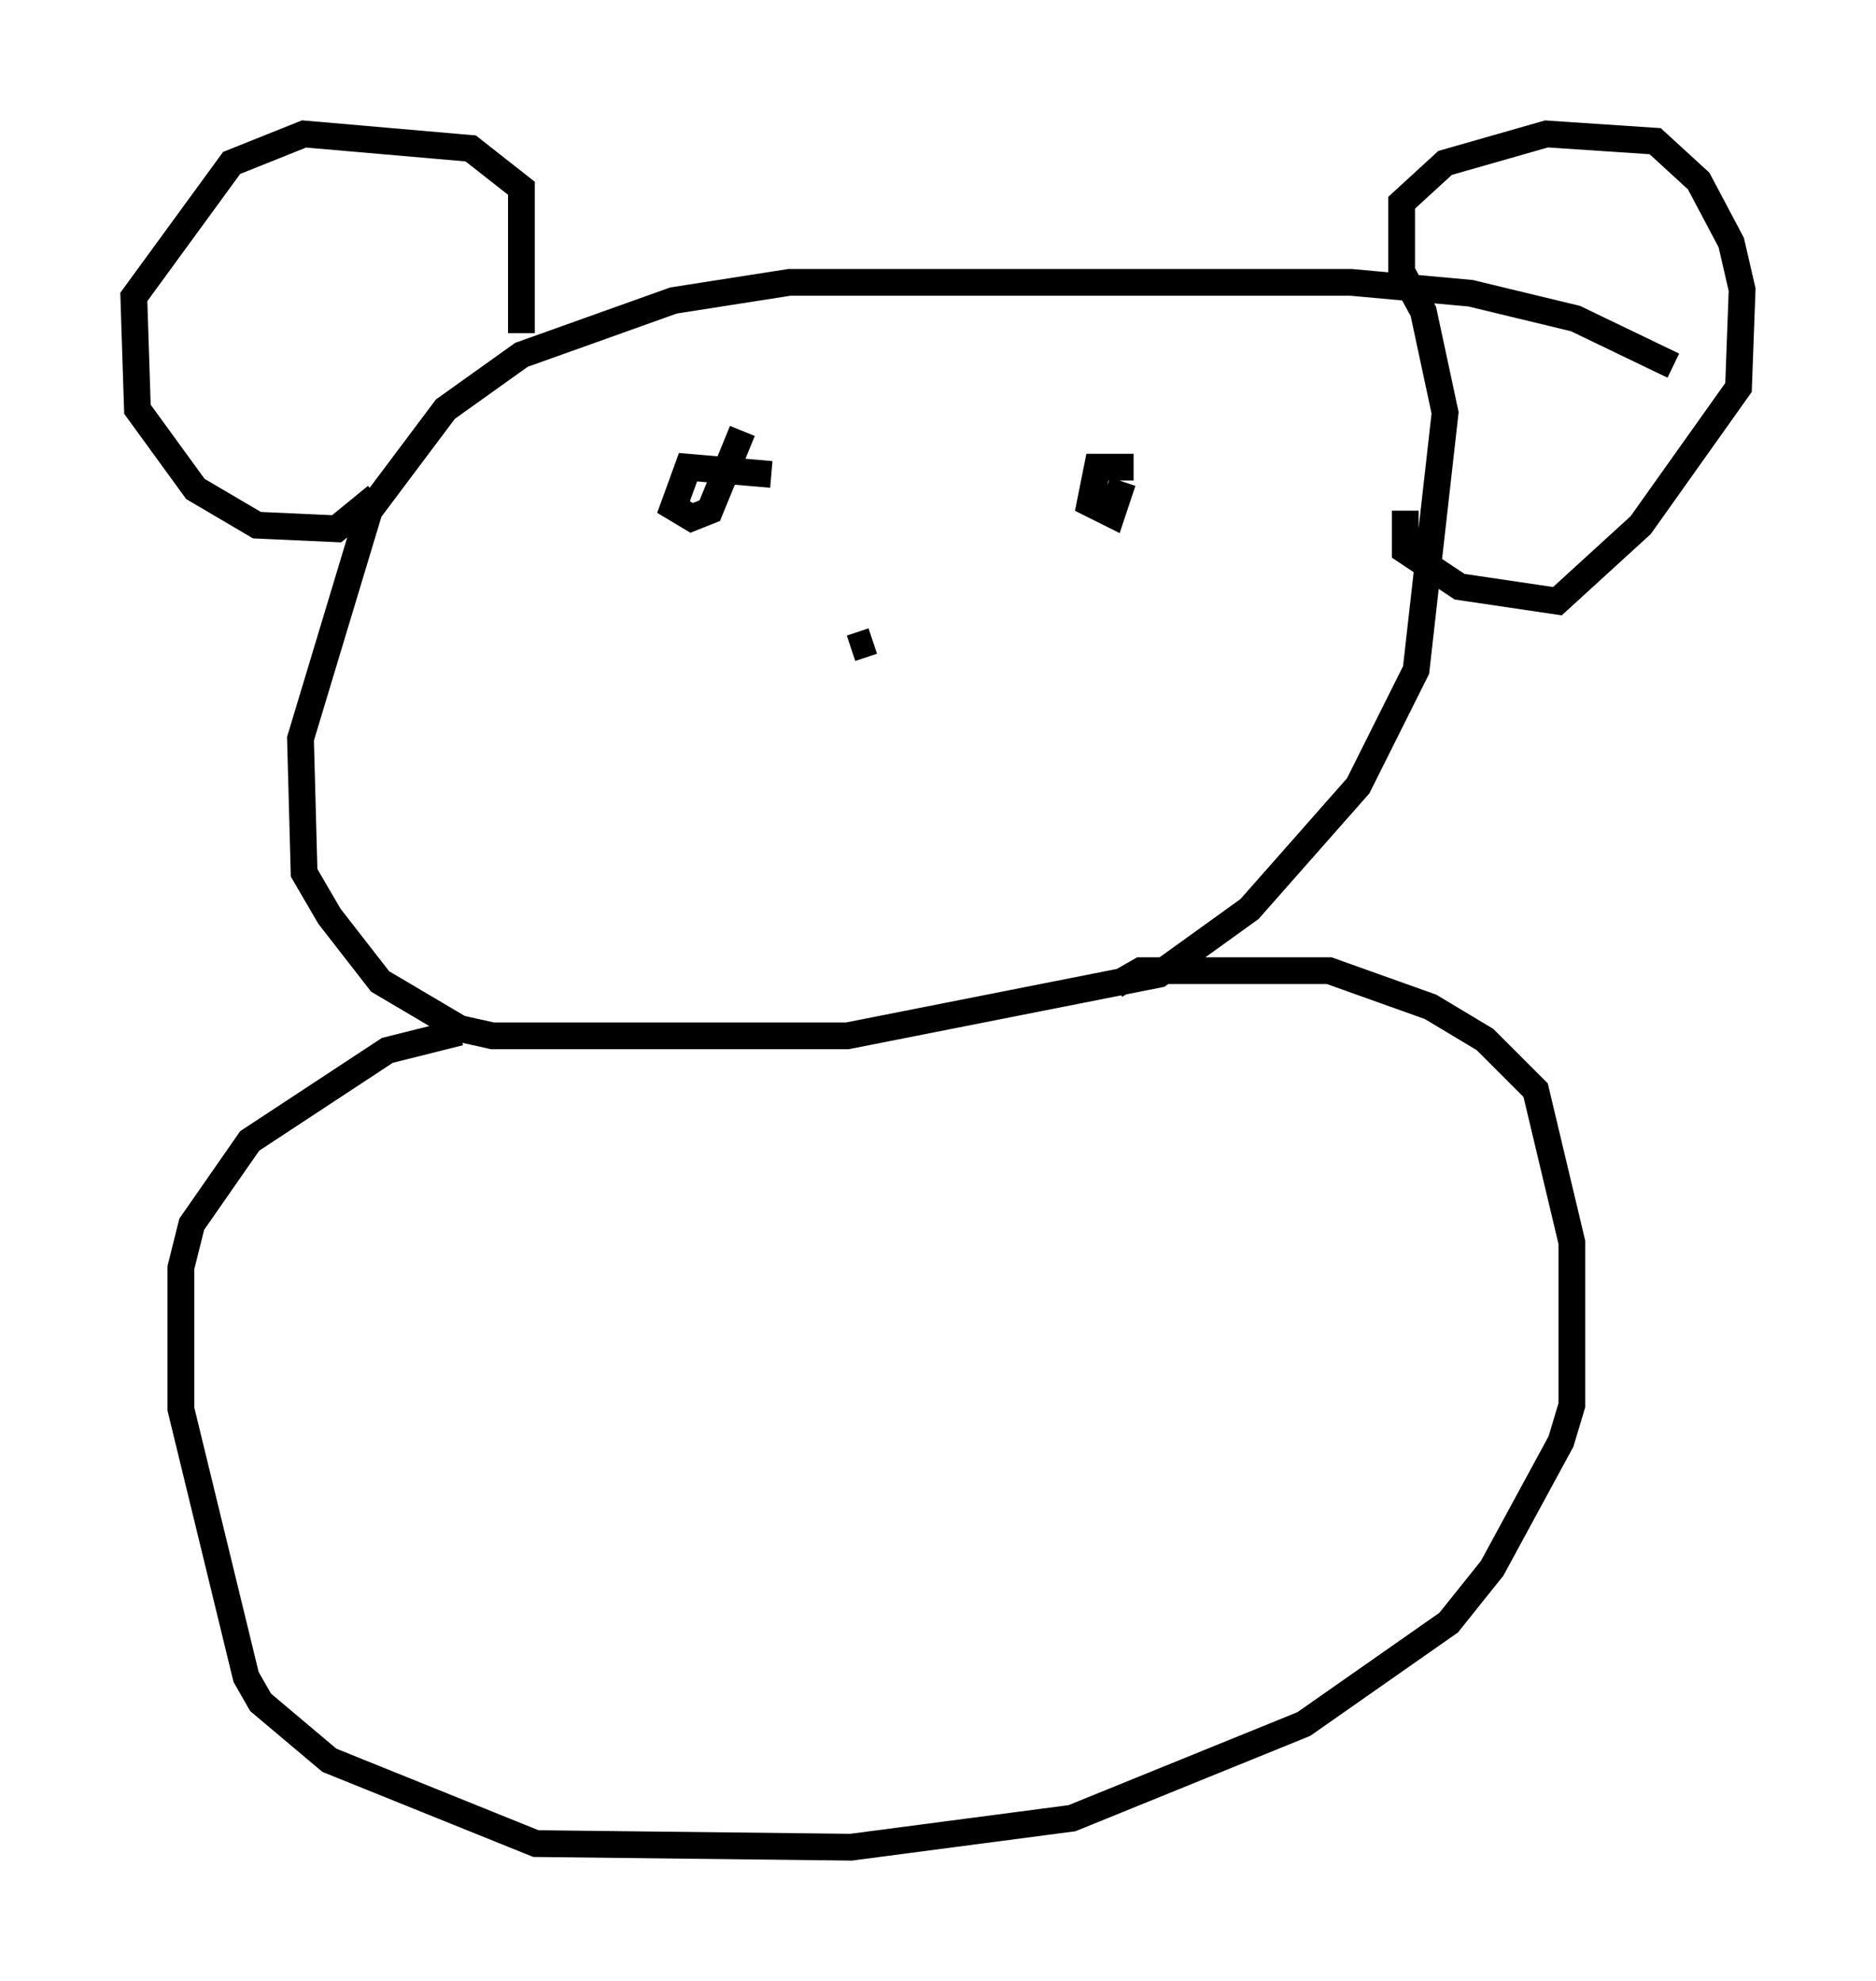 <?xml version="1.0" encoding="utf-8" ?>
<svg baseProfile="full" height="74.005" version="1.1" width="70.081" xmlns="http://www.w3.org/2000/svg" xmlns:ev="http://www.w3.org/2001/xml-events" xmlns:xlink="http://www.w3.org/1999/xlink"><defs /><rect fill="white" height="74.005" width="70.081" x="0" y="0" /><path d="M62.51, 14.337 m0.0, -0.677 l-3.654, -1.759 -3.924, -0.947 l-4.465, -0.406 -20.974, 0.0 l-4.33, 0.677 -5.683, 2.03 l-2.842, 2.03 -2.842, 3.789 l-2.571, 8.525 0.135, 5.007 l0.947, 1.624 1.894, 2.436 l2.977, 1.759 1.218, 0.271 l13.261, 0.0 11.637, -2.3 l3.383, -2.436 4.059, -4.601 l2.165, -4.33 1.083, -9.607 l-0.812, -3.789 -0.812, -1.488 l0.0, -2.571 1.624, -1.488 l3.789, -1.083 4.059, 0.271 l1.624, 1.488 1.218, 2.3 l0.406, 1.759 -0.135, 3.654 l-3.654, 5.142 -3.112, 2.842 l-3.654, -0.541 -2.03, -1.353 l0.0, -1.488 m-33.017, -6.631 l0.0, -5.413 -1.894, -1.488 l-6.225, -0.541 -2.706, 1.083 l-3.654, 5.007 0.135, 4.195 l2.165, 2.977 2.3, 1.353 l2.977, 0.135 1.488, -1.218 m14.75, -0.812 l-3.112, -0.271 -0.541, 1.488 l0.677, 0.406 0.677, -0.271 l1.218, -2.977 m14.614, 1.353 l-1.353, 0.0 -0.271, 1.353 l0.812, 0.406 0.406, -1.218 m-9.337, 5.954 l-0.812, 0.271 m9.878, 12.584 l0.947, -0.541 7.036, 0.0 l3.789, 1.353 2.03, 1.218 l1.894, 1.894 1.353, 5.683 l0.0, 6.089 -0.406, 1.353 l-2.571, 4.736 -1.624, 2.03 l-5.413, 3.789 -8.66, 3.518 l-8.254, 1.083 -11.773, -0.135 l-7.713, -3.112 -2.571, -2.165 l-0.541, -0.947 -2.436, -10.013 l0.0, -5.277 0.406, -1.624 l2.165, -3.112 5.142, -3.383 l2.706, -0.677 " fill="none" stroke="black" stroke-width="1" /></svg>